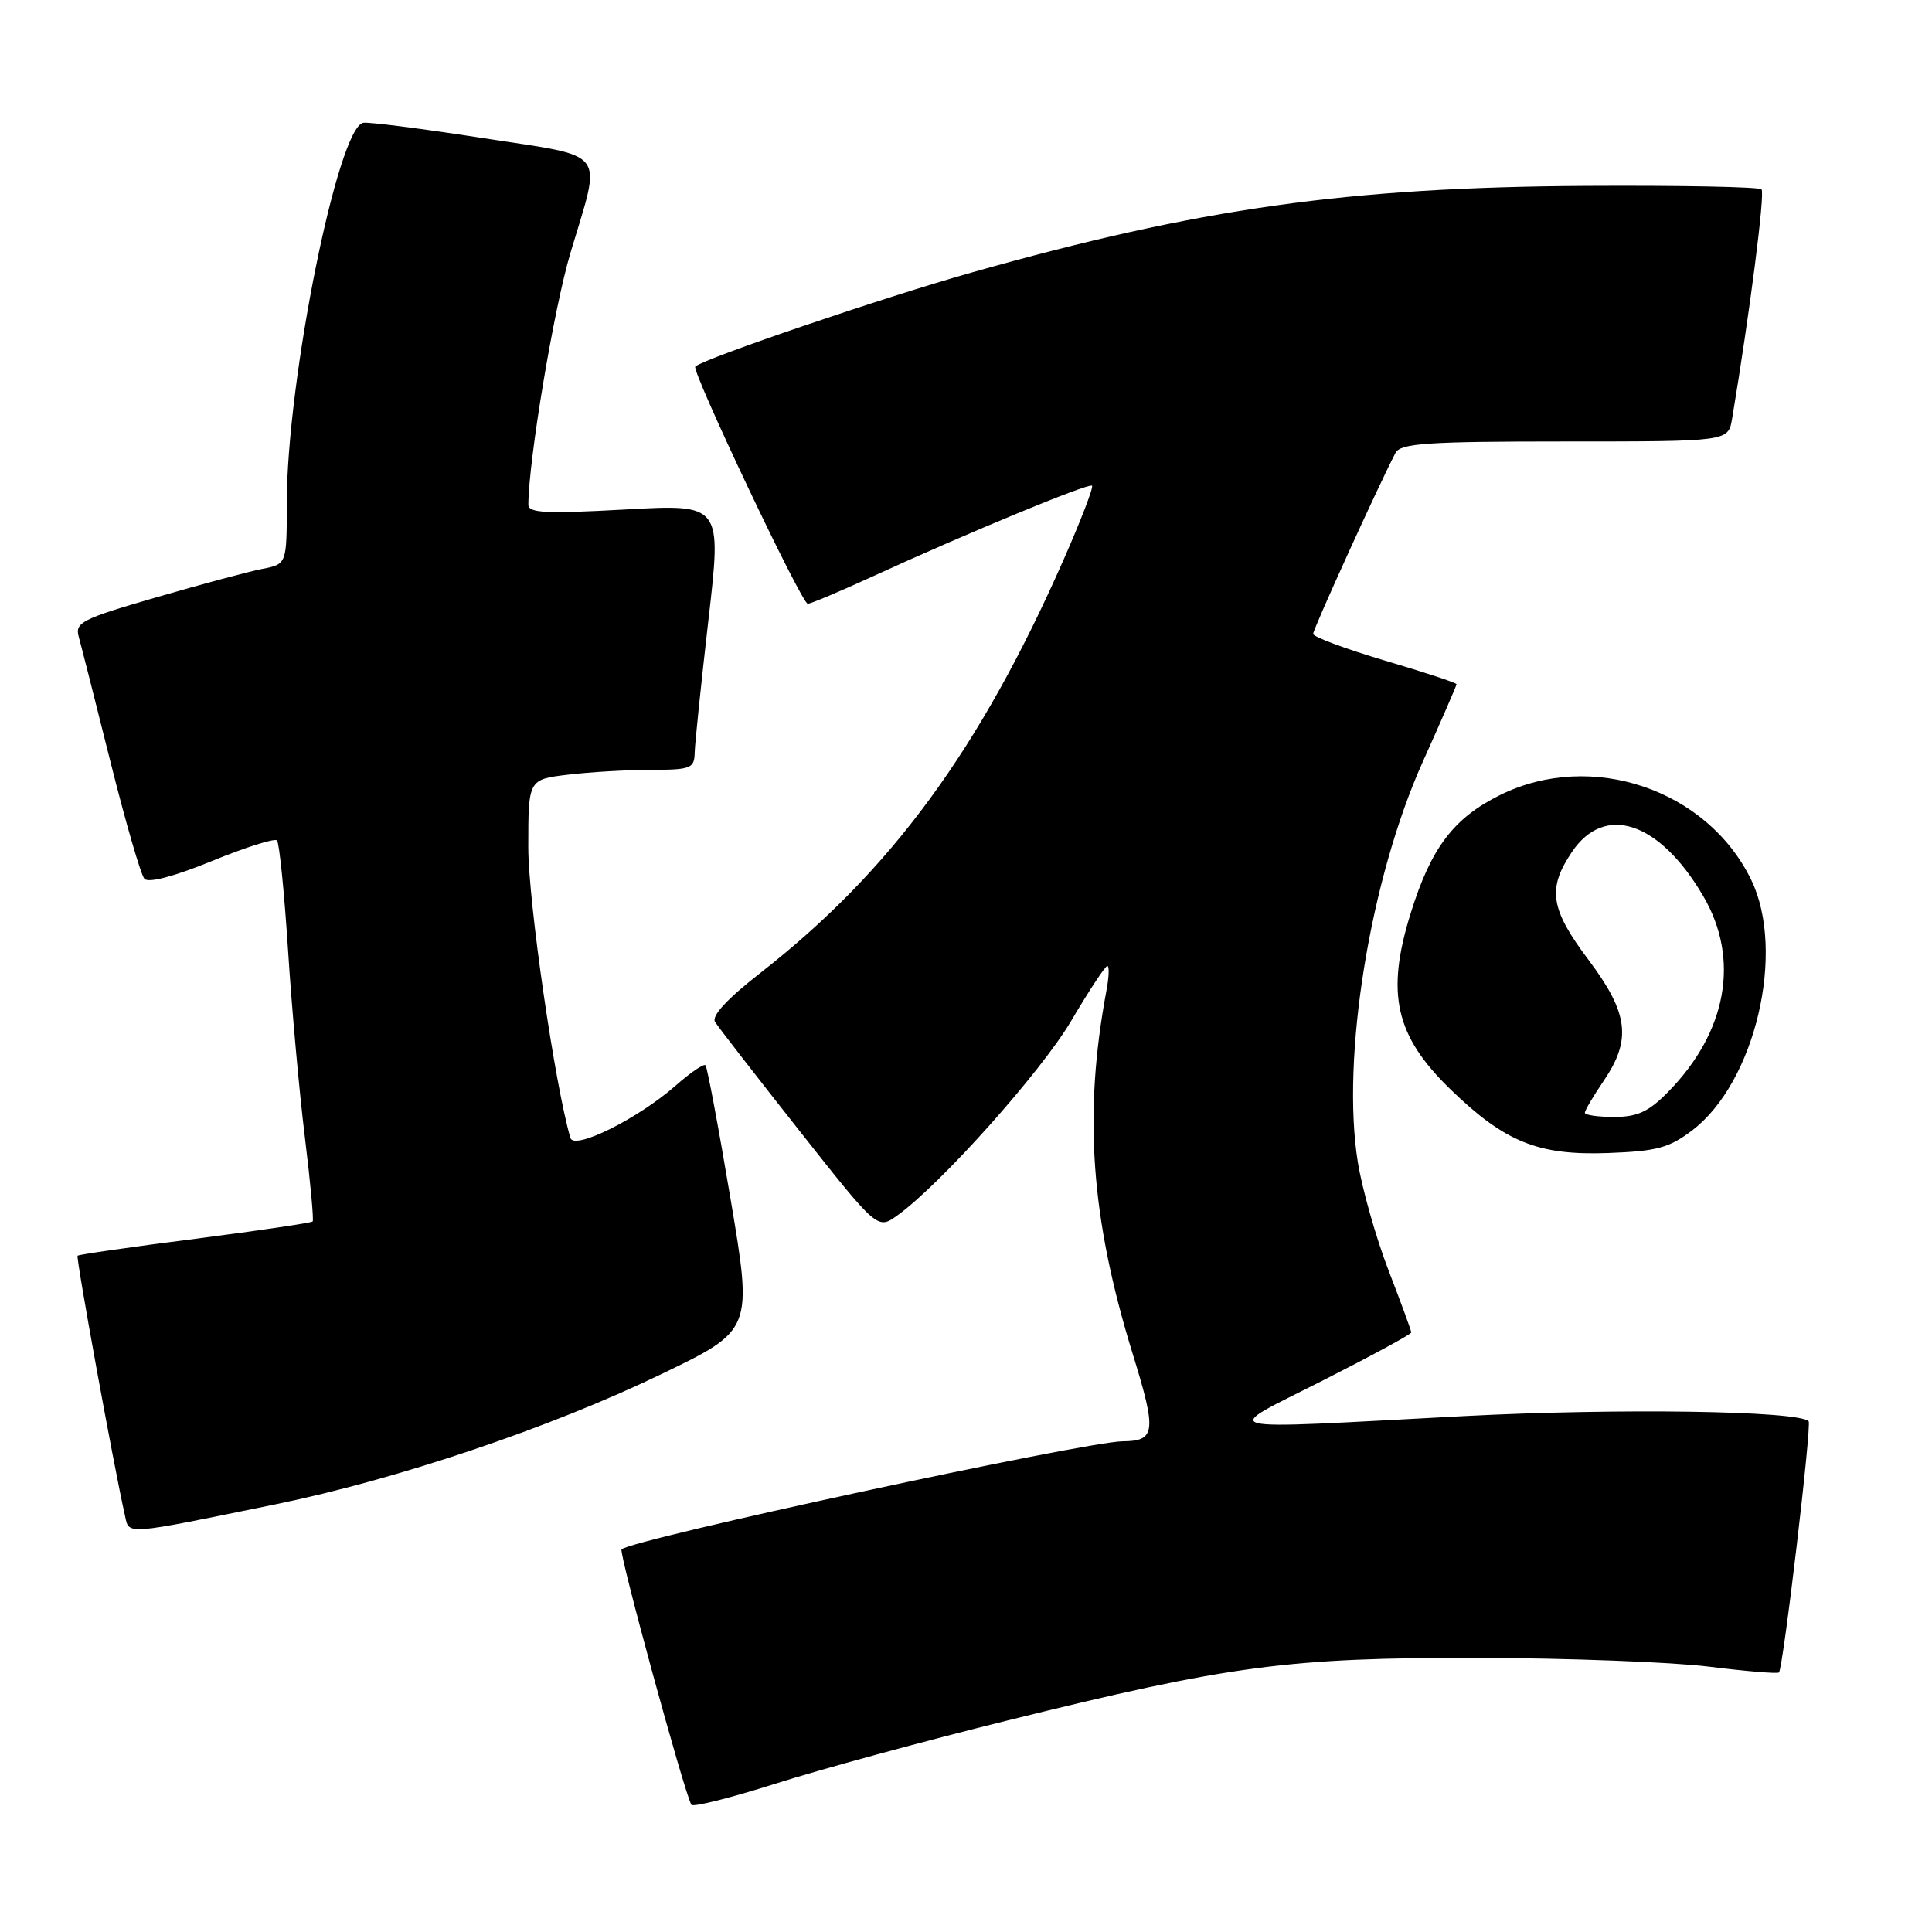 <?xml version="1.0" encoding="UTF-8" standalone="no"?>
<!DOCTYPE svg PUBLIC "-//W3C//DTD SVG 1.1//EN" "http://www.w3.org/Graphics/SVG/1.1/DTD/svg11.dtd" >
<svg xmlns="http://www.w3.org/2000/svg" xmlns:xlink="http://www.w3.org/1999/xlink" version="1.1" viewBox="0 0 256 256">
 <g >
 <path fill="currentColor"
d=" M 133.50 227.97 C 162.94 220.67 170.76 219.63 196.00 219.68 C 207.82 219.71 221.52 220.23 226.44 220.84 C 231.36 221.45 235.54 221.80 235.72 221.61 C 236.28 221.05 240.09 188.76 239.65 188.32 C 238.26 186.93 214.37 186.58 194.00 187.64 C 159.78 189.44 161.55 189.89 175.25 182.94 C 181.71 179.66 187.00 176.79 187.00 176.56 C 187.00 176.32 185.64 172.61 183.98 168.31 C 182.33 164.02 180.50 157.57 179.92 154.00 C 177.69 140.19 181.54 116.49 188.53 100.93 C 190.99 95.46 193.00 90.84 193.00 90.66 C 193.00 90.48 188.72 89.07 183.50 87.53 C 178.28 85.98 174.00 84.39 174.00 83.99 C 174.00 83.34 182.85 63.91 184.92 60.00 C 185.59 58.74 189.14 58.50 207.36 58.50 C 229.00 58.50 229.00 58.50 229.51 55.50 C 231.83 41.63 233.90 25.57 233.41 25.09 C 233.09 24.76 222.63 24.56 210.16 24.63 C 178.64 24.81 158.88 27.59 128.78 36.10 C 117.16 39.38 93.32 47.49 92.13 48.57 C 91.57 49.08 106.22 80.00 107.03 80.00 C 107.43 80.00 111.29 78.37 115.63 76.38 C 128.22 70.60 144.29 63.96 144.70 64.36 C 144.91 64.57 143.22 68.96 140.95 74.12 C 129.86 99.30 118.04 115.43 100.75 128.92 C 96.35 132.35 94.26 134.61 94.75 135.41 C 95.16 136.08 100.18 142.55 105.89 149.78 C 116.28 162.94 116.28 162.94 118.89 161.06 C 124.65 156.93 137.92 142.07 141.95 135.25 C 144.30 131.26 146.45 128.00 146.73 128.00 C 147.00 128.00 146.95 129.46 146.61 131.25 C 143.54 147.65 144.54 161.43 150.09 179.40 C 153.28 189.72 153.14 190.95 148.76 190.98 C 143.72 191.03 83.69 203.97 82.36 205.30 C 81.97 205.70 90.65 237.46 91.61 239.14 C 91.81 239.49 96.82 238.23 102.74 236.35 C 108.66 234.46 122.50 230.69 133.50 227.97 Z  M 36.50 199.33 C 52.61 196.03 72.88 189.20 87.61 182.09 C 99.73 176.25 99.73 176.25 96.81 158.91 C 95.21 149.37 93.71 141.38 93.48 141.15 C 93.25 140.92 91.46 142.14 89.50 143.87 C 84.51 148.25 76.07 152.44 75.58 150.78 C 73.51 143.70 70.00 119.50 70.00 112.25 C 70.00 103.28 70.00 103.28 75.25 102.65 C 78.14 102.30 83.09 102.01 86.25 102.01 C 91.53 102.00 92.00 101.82 92.05 99.75 C 92.08 98.51 92.90 90.59 93.87 82.15 C 95.64 66.80 95.64 66.80 82.82 67.51 C 72.32 68.09 70.00 67.98 70.01 66.86 C 70.04 60.92 73.40 40.82 75.59 33.50 C 79.75 19.55 80.78 20.90 64.00 18.30 C 56.02 17.06 48.89 16.15 48.14 16.27 C 44.77 16.83 38.01 50.42 38.00 66.63 C 38.00 74.75 38.00 74.75 34.75 75.38 C 32.96 75.73 26.63 77.43 20.67 79.16 C 10.78 82.03 9.90 82.49 10.44 84.40 C 10.76 85.56 12.66 93.03 14.65 101.00 C 16.65 108.97 18.66 115.93 19.14 116.45 C 19.67 117.03 23.10 116.13 28.06 114.10 C 32.50 112.28 36.39 111.05 36.70 111.36 C 37.01 111.68 37.67 118.23 38.17 125.94 C 38.66 133.64 39.67 144.79 40.40 150.72 C 41.13 156.65 41.59 161.66 41.43 161.85 C 41.27 162.03 34.26 163.07 25.85 164.15 C 17.44 165.22 10.44 166.23 10.28 166.39 C 10.04 166.62 15.03 194.02 16.55 200.79 C 17.13 203.41 16.25 203.47 36.50 199.33 Z  M 224.25 149.76 C 232.58 143.40 236.65 126.11 232.05 116.60 C 226.23 104.59 210.87 99.38 198.80 105.33 C 192.61 108.39 189.62 112.33 186.92 121.02 C 183.61 131.66 184.87 137.24 192.19 144.34 C 199.41 151.34 203.82 153.12 213.08 152.78 C 219.56 152.54 221.18 152.10 224.25 149.76 Z  M 210.00 147.45 C 210.00 147.14 211.12 145.24 212.50 143.21 C 216.22 137.74 215.78 134.24 210.50 127.21 C 205.42 120.45 205.00 117.78 208.28 112.90 C 212.63 106.42 219.91 108.86 225.69 118.74 C 230.59 127.10 228.84 136.77 220.97 144.75 C 218.45 147.31 216.94 148.00 213.88 148.00 C 211.75 148.00 210.00 147.75 210.00 147.45 Z "/>
</g>
</svg>